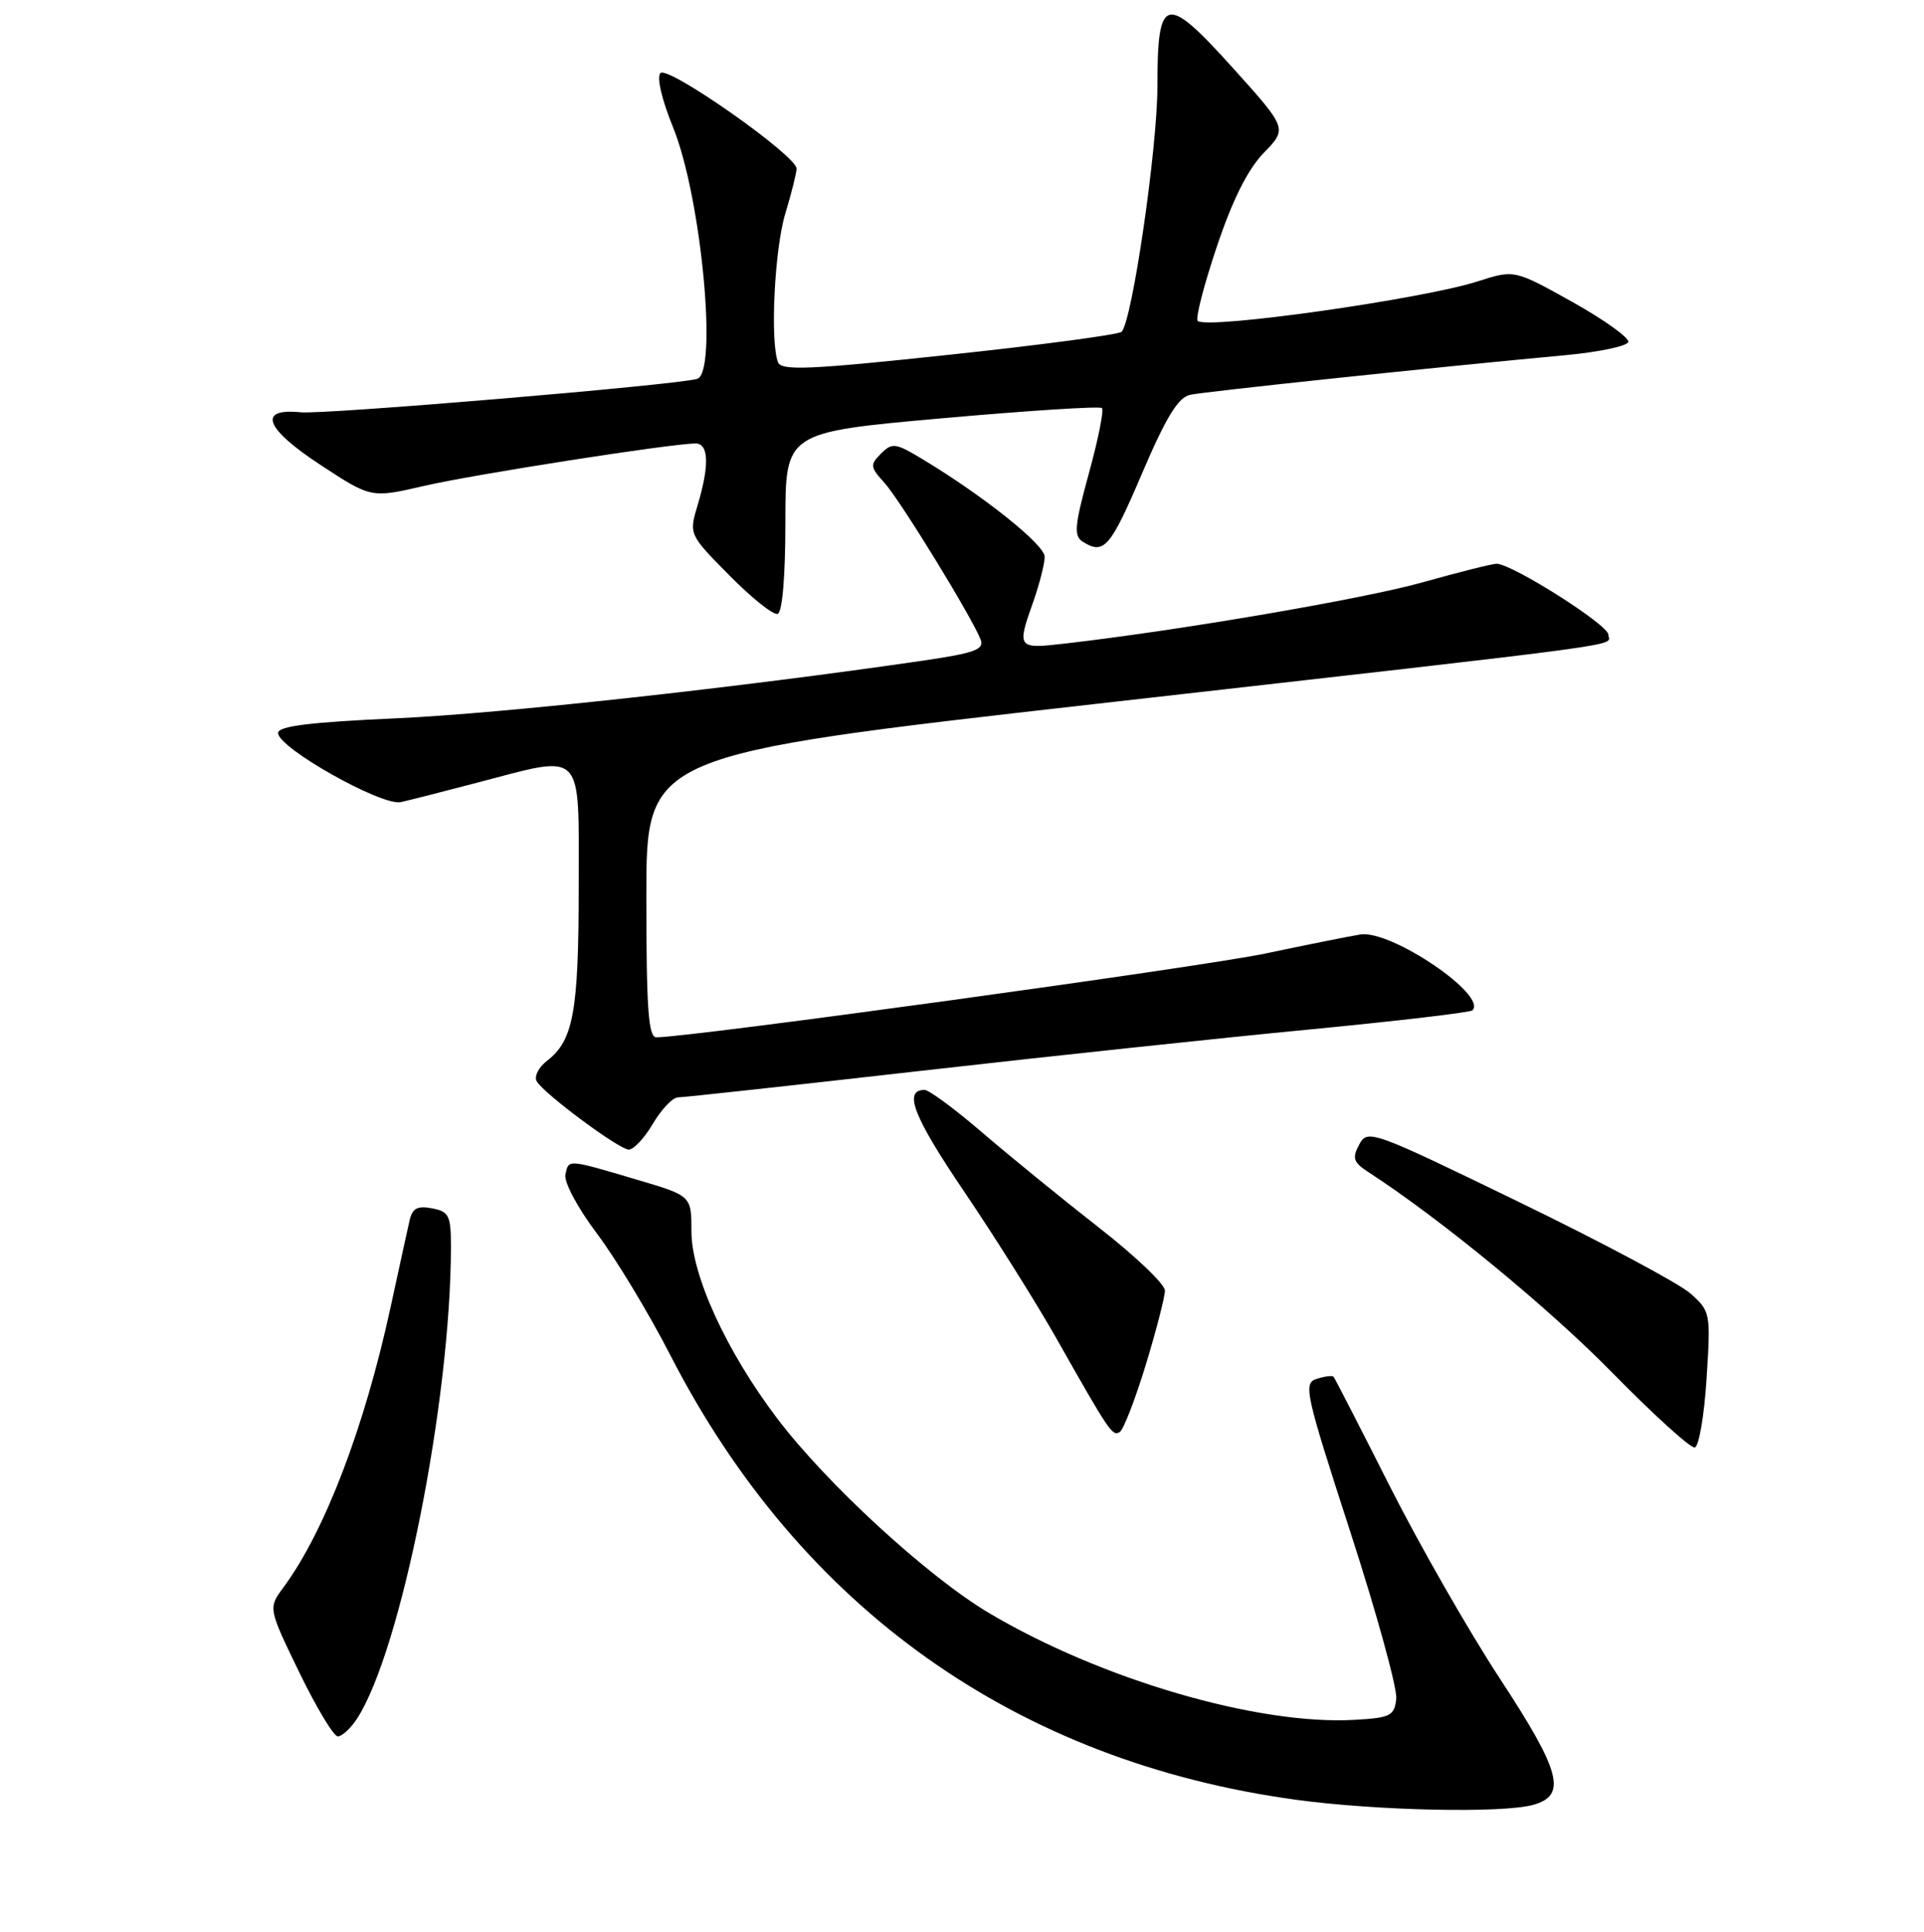 <?xml version="1.0" encoding="UTF-8" standalone="no"?>
<!DOCTYPE svg PUBLIC "-//W3C//DTD SVG 1.1//EN" "http://www.w3.org/Graphics/SVG/1.1/DTD/svg11.dtd" >
<svg xmlns="http://www.w3.org/2000/svg" xmlns:xlink="http://www.w3.org/1999/xlink" version="1.1" viewBox="0 0 256 257">
 <g >
 <path fill="currentColor"
d=" M 204.00 240.11 C 208.52 238.86 207.69 235.70 199.63 223.41 C 195.49 217.10 188.87 205.54 184.92 197.72 C 180.97 189.90 177.61 183.35 177.44 183.16 C 177.28 182.97 176.28 183.09 175.21 183.43 C 173.38 184.01 173.64 185.20 179.66 203.77 C 183.18 214.62 185.93 224.62 185.78 226.00 C 185.53 228.27 185.01 228.53 180.25 228.80 C 167.41 229.54 146.55 223.45 131.63 214.61 C 123.47 209.78 109.95 197.36 103.37 188.65 C 96.63 179.73 92.00 169.62 92.00 163.82 C 92.00 159.08 92.00 159.08 84.75 156.94 C 75.41 154.18 75.68 154.20 75.23 156.26 C 75.02 157.25 76.86 160.70 79.45 164.14 C 81.98 167.50 86.37 174.79 89.21 180.32 C 106.49 213.96 135.26 234.37 172.50 239.44 C 183.19 240.89 199.89 241.25 204.00 240.11 Z  M 47.48 228.68 C 53.34 219.73 59.98 186.39 60.00 165.87 C 60.00 161.71 59.74 161.18 57.48 160.75 C 55.53 160.38 54.86 160.74 54.49 162.39 C 54.23 163.55 53.08 168.77 51.95 173.99 C 48.48 189.95 43.20 203.76 37.72 211.17 C 35.68 213.93 35.68 213.93 39.81 222.46 C 42.09 227.16 44.40 231.00 44.95 231.00 C 45.50 231.00 46.64 229.95 47.48 228.68 Z  M 227.07 183.42 C 227.63 174.67 227.59 174.46 224.94 172.09 C 223.45 170.76 213.18 165.28 202.11 159.91 C 182.48 150.38 181.96 150.20 180.85 152.27 C 179.88 154.09 180.07 154.63 182.10 155.95 C 191.71 162.19 206.08 174.01 214.50 182.59 C 220.00 188.20 224.95 192.69 225.50 192.57 C 226.05 192.44 226.76 188.33 227.07 183.42 Z  M 152.45 181.58 C 153.85 176.98 155.00 172.53 155.00 171.69 C 155.00 170.85 151.06 167.09 146.25 163.34 C 141.44 159.58 134.49 153.92 130.80 150.76 C 127.12 147.59 123.62 145.00 123.02 145.00 C 120.15 145.00 121.53 148.55 128.32 158.57 C 132.39 164.58 137.88 173.32 140.53 178.00 C 147.64 190.56 148.01 191.11 148.99 190.51 C 149.49 190.20 151.04 186.18 152.45 181.58 Z  M 86.87 149.50 C 88.00 147.57 89.51 146.00 90.22 145.99 C 90.92 145.99 105.38 144.41 122.36 142.48 C 139.33 140.55 162.71 138.06 174.31 136.95 C 185.92 135.83 195.64 134.69 195.92 134.41 C 197.95 132.39 185.06 123.67 181.00 124.32 C 179.62 124.54 173.92 125.68 168.33 126.86 C 159.92 128.63 91.82 138.00 87.34 138.00 C 86.27 138.00 86.00 134.27 86.00 119.21 C 86.00 100.42 86.00 100.42 145.75 93.65 C 219.70 85.27 214.00 86.04 214.00 84.43 C 214.00 83.12 201.18 75.00 199.12 75.00 C 198.55 75.00 194.13 76.11 189.29 77.47 C 181.42 79.68 157.11 83.84 141.75 85.61 C 135.33 86.35 135.28 86.28 137.50 80.00 C 138.32 77.66 139.00 74.99 139.00 74.07 C 139.00 72.46 130.86 65.97 122.67 61.04 C 119.14 58.92 118.71 58.86 117.22 60.35 C 115.74 61.83 115.78 62.14 117.68 64.23 C 119.76 66.52 129.35 82.15 130.48 85.09 C 130.99 86.41 129.69 86.88 122.79 87.89 C 98.37 91.46 66.65 94.94 52.75 95.56 C 41.18 96.08 37.00 96.60 37.00 97.52 C 37.00 99.50 50.83 107.28 53.34 106.71 C 54.53 106.44 59.10 105.28 63.50 104.12 C 77.88 100.36 77.00 99.46 77.00 117.93 C 77.00 134.55 76.30 138.42 72.80 141.11 C 71.64 142.01 71.03 143.24 71.43 143.88 C 72.48 145.58 82.31 152.88 83.65 152.94 C 84.28 152.97 85.73 151.43 86.87 149.50 Z  M 104.50 69.41 C 104.50 57.51 104.50 57.51 125.31 55.65 C 136.76 54.63 146.35 54.01 146.62 54.29 C 146.90 54.57 146.12 58.48 144.88 62.98 C 142.97 69.95 142.85 71.29 144.07 72.07 C 146.89 73.85 147.74 72.86 151.95 62.99 C 155.18 55.45 156.76 52.87 158.36 52.52 C 160.37 52.09 190.98 48.85 208.42 47.24 C 212.77 46.83 216.48 46.05 216.65 45.50 C 216.81 44.95 213.48 42.56 209.23 40.18 C 201.50 35.87 201.50 35.87 196.66 37.42 C 189.28 39.80 160.53 43.86 159.36 42.69 C 159.04 42.37 160.18 37.95 161.89 32.86 C 163.99 26.59 166.01 22.56 168.14 20.35 C 171.30 17.10 171.30 17.10 164.03 9.03 C 155.05 -0.93 154.00 -0.66 154.00 11.52 C 154.00 19.74 150.63 42.81 149.23 44.14 C 148.83 44.52 138.50 45.90 126.27 47.20 C 107.76 49.18 103.96 49.34 103.52 48.20 C 102.45 45.41 103.05 33.16 104.49 28.41 C 105.31 25.71 105.98 23.02 105.99 22.44 C 106.01 20.72 88.90 8.70 87.88 9.72 C 87.35 10.25 88.04 13.21 89.57 16.98 C 93.31 26.19 95.54 49.63 92.75 50.41 C 89.81 51.24 43.19 55.16 40.03 54.85 C 34.20 54.26 35.23 57.00 42.70 61.89 C 49.39 66.27 49.39 66.27 56.45 64.64 C 63.05 63.11 89.36 59.00 92.55 59.00 C 94.31 59.00 94.41 61.91 92.83 67.18 C 91.66 71.09 91.66 71.09 97.05 76.55 C 100.02 79.56 102.91 81.86 103.47 81.67 C 104.10 81.45 104.50 76.65 104.50 69.41 Z "/>
</g>
</svg>